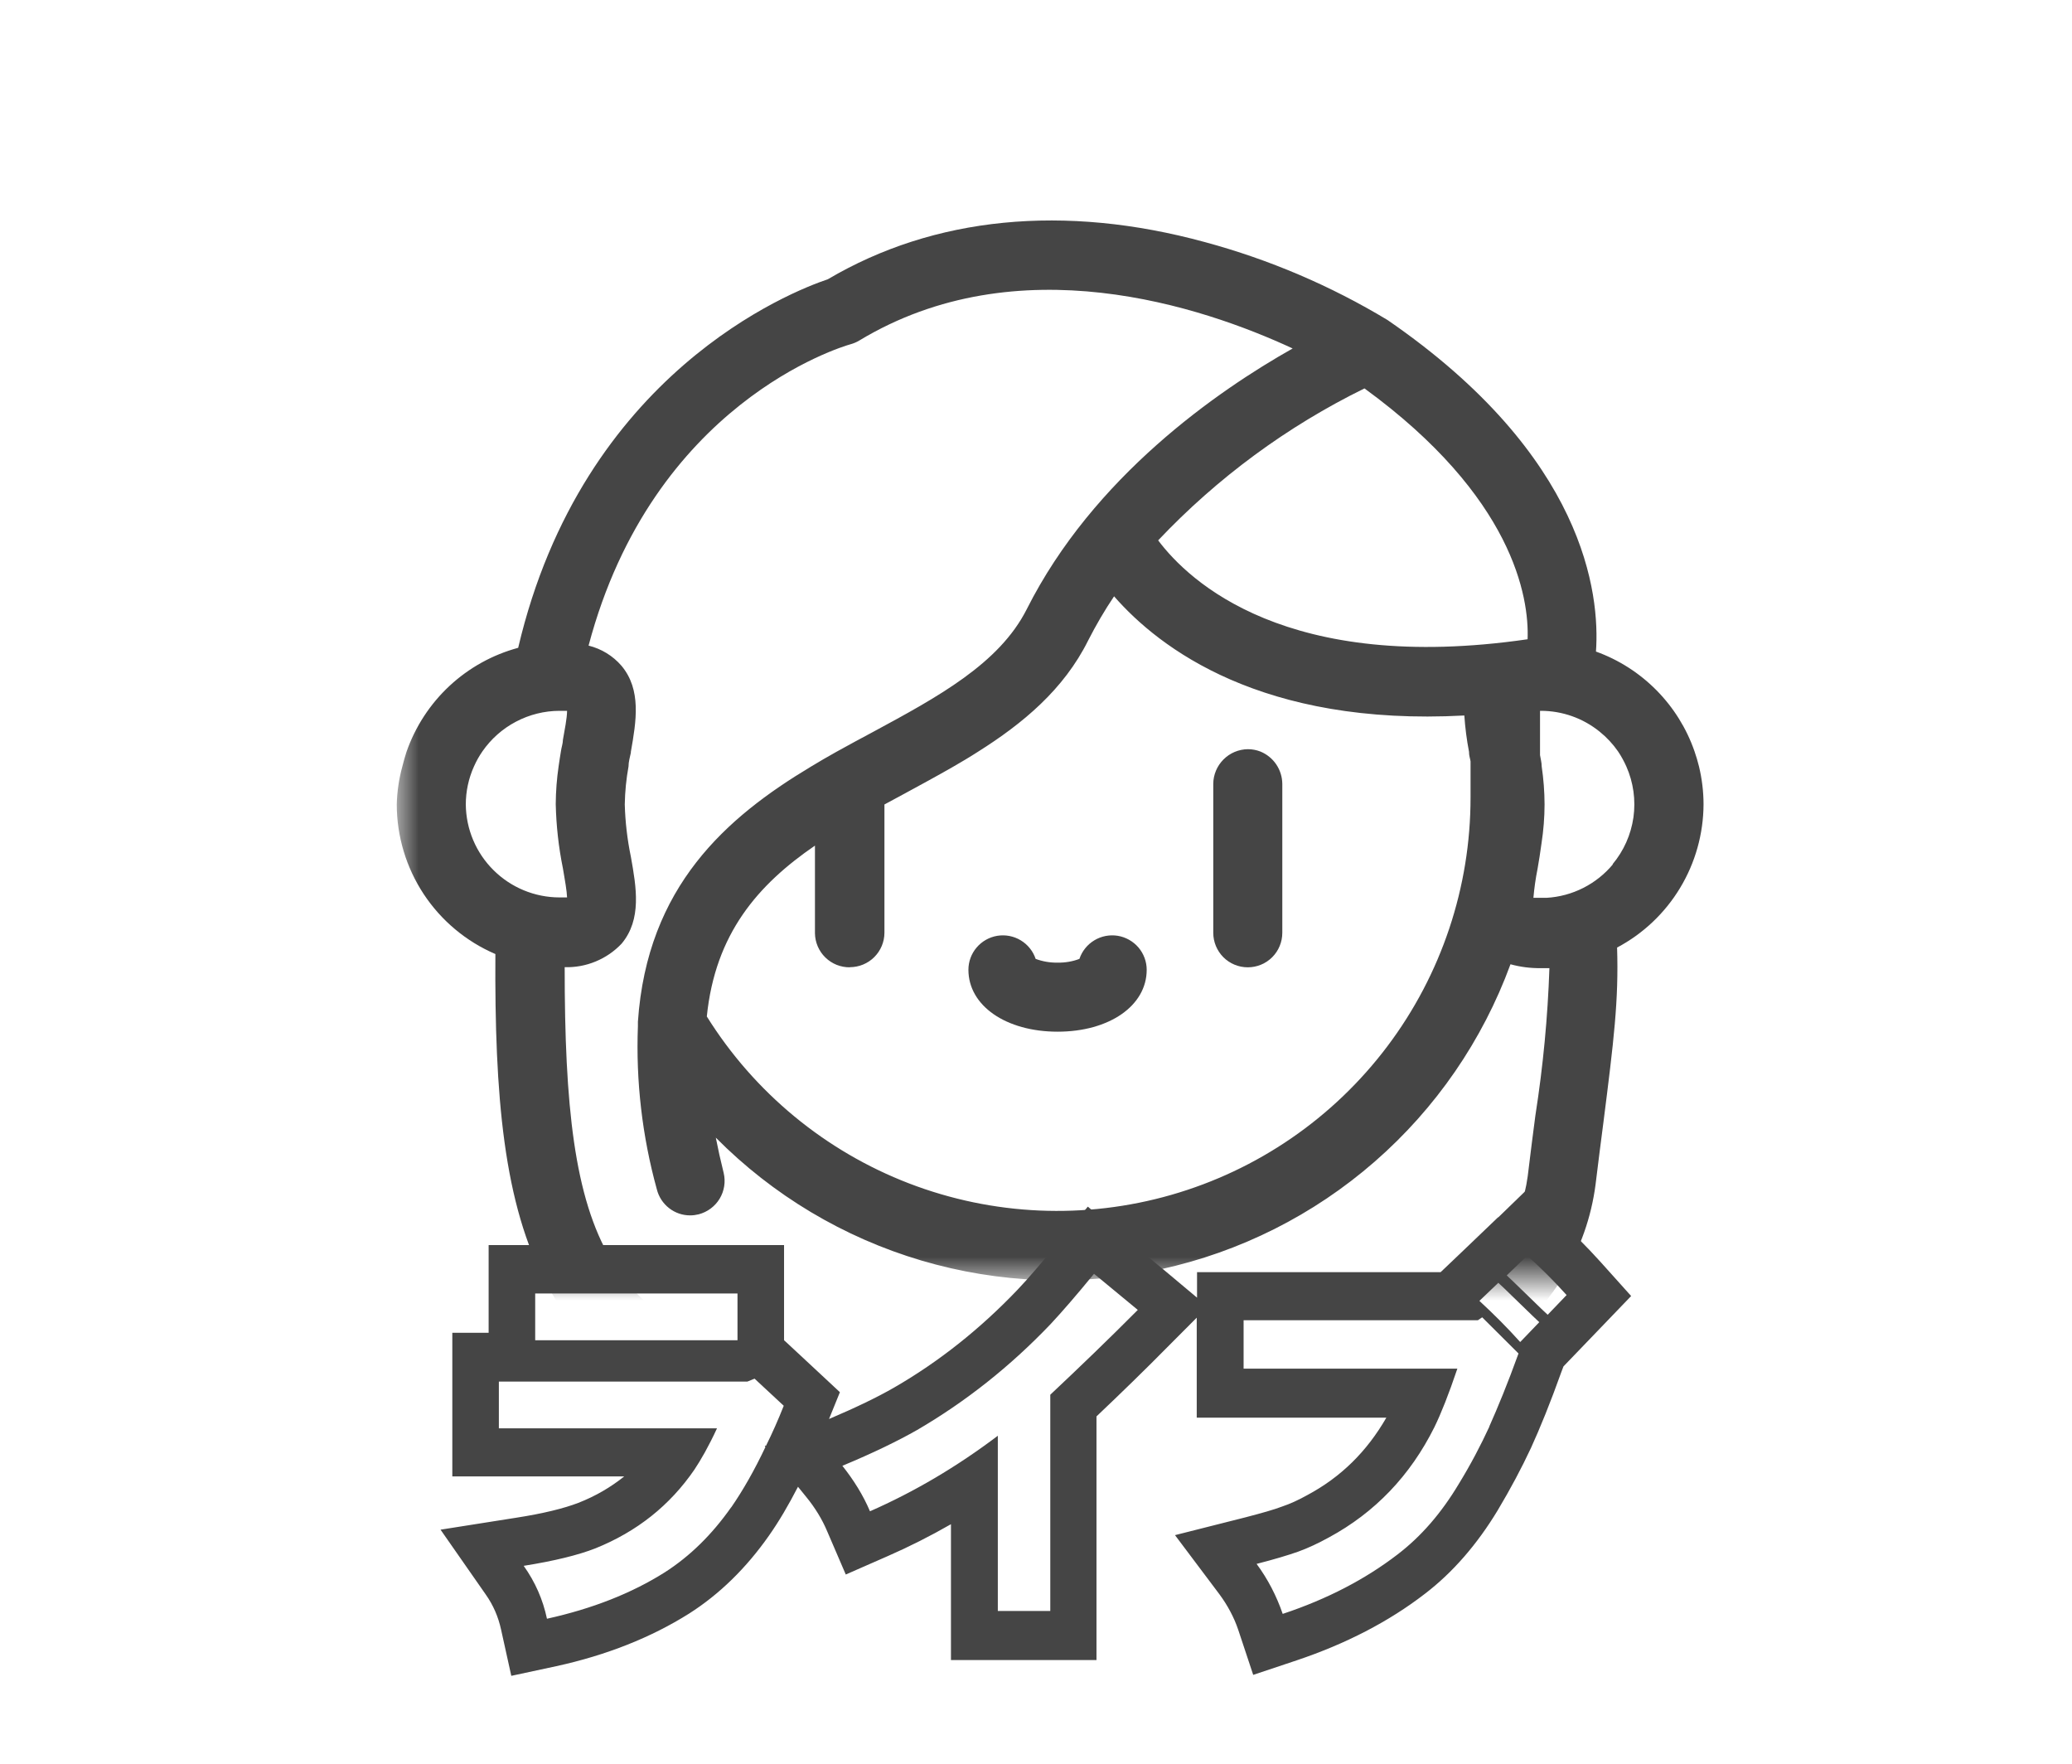 <svg width="47" height="40" viewBox="0 0 47 40" fill="none" xmlns="http://www.w3.org/2000/svg">
<mask id="mask0_3175_10278" style="mask-type:alpha" maskUnits="userSpaceOnUse" x="9" y="4" width="31" height="25">
<rect x="9" y="4" width="31" height="25" fill="#D9D9D9"/>
</mask>
<g mask="url(#mask0_3175_10278)">
<path d="M28.304 21.938C28.512 21.938 28.711 21.856 28.858 21.709C29.005 21.562 29.087 21.363 29.087 21.155V17.775C29.085 17.618 29.037 17.465 28.949 17.335C28.861 17.206 28.737 17.105 28.592 17.045C28.5 17.009 28.403 16.991 28.304 16.991C28.097 16.994 27.899 17.077 27.753 17.224C27.607 17.37 27.523 17.568 27.521 17.775V21.155C27.521 21.363 27.604 21.562 27.75 21.709C27.897 21.856 28.096 21.938 28.304 21.938V21.938Z" fill="#454545"/>
<path d="M23.99 23.398C25.162 23.398 26.011 22.809 26.011 21.994C26.011 21.809 25.944 21.629 25.824 21.488C25.703 21.347 25.536 21.253 25.353 21.223C25.17 21.194 24.982 21.23 24.823 21.326C24.664 21.422 24.544 21.571 24.485 21.747C24.327 21.807 24.159 21.835 23.99 21.832C23.82 21.835 23.651 21.806 23.492 21.747C23.433 21.571 23.313 21.422 23.154 21.326C22.995 21.23 22.808 21.194 22.624 21.223C22.441 21.253 22.274 21.347 22.154 21.488C22.033 21.629 21.967 21.809 21.967 21.994C21.967 22.809 22.819 23.398 23.99 23.398Z" fill="#454545"/>
<path d="M38.642 18.245C38.642 17.954 38.607 17.665 38.539 17.383C38.511 17.267 38.476 17.154 38.438 17.042C38.258 16.521 37.963 16.048 37.576 15.656C37.189 15.264 36.72 14.964 36.202 14.777C36.293 13.48 35.964 10.344 31.474 7.258C30.183 6.479 28.789 5.885 27.333 5.491C24.141 4.62 21.186 4.912 18.777 6.334C17.963 6.606 13.217 8.458 11.754 14.692C11.172 14.849 10.637 15.146 10.196 15.556C9.755 15.967 9.421 16.479 9.222 17.048C9.185 17.161 9.154 17.273 9.125 17.389C9.049 17.668 9.007 17.955 9 18.245C9.001 18.967 9.213 19.673 9.61 20.276C10.008 20.879 10.573 21.352 11.237 21.637C11.199 28.019 12.039 31.615 18.329 32.602C20.091 32.876 21.872 33.014 23.655 33.016C27.64 33.016 31.619 32.311 33.965 30.541C34.571 30.117 35.082 29.571 35.465 28.939C35.849 28.307 36.096 27.602 36.192 26.869C36.255 26.346 36.315 25.889 36.368 25.478C36.609 23.583 36.719 22.684 36.681 21.49C37.271 21.177 37.765 20.71 38.11 20.138C38.455 19.567 38.639 18.912 38.642 18.245ZM19.279 21.935C19.486 21.935 19.686 21.852 19.832 21.706C19.979 21.559 20.062 21.36 20.062 21.152V18.245L20.538 17.988C20.895 17.794 21.255 17.599 21.609 17.396C21.8 17.286 21.992 17.173 22.176 17.054C23.207 16.406 24.131 15.635 24.683 14.526C24.859 14.18 25.055 13.845 25.271 13.524C26.302 14.705 28.627 16.475 33.216 16.227C33.235 16.505 33.27 16.781 33.323 17.054V17.073C33.323 17.139 33.348 17.204 33.357 17.267V18.085C33.358 20.121 32.696 22.102 31.471 23.728C30.246 25.355 28.525 26.538 26.568 27.099C24.611 27.661 22.524 27.57 20.623 26.84C18.723 26.11 17.111 24.78 16.033 23.053C16.224 21.174 17.192 20.065 18.486 19.178V21.164C18.487 21.267 18.509 21.369 18.549 21.463C18.59 21.558 18.648 21.643 18.722 21.715C18.796 21.787 18.883 21.844 18.978 21.882C19.074 21.92 19.176 21.939 19.279 21.938V21.935ZM34.651 14.498C29.194 15.29 26.97 13.185 26.271 12.255C27.613 10.836 29.198 9.669 30.951 8.809C34.322 11.265 34.689 13.545 34.651 14.501V14.498ZM10.566 18.245C10.566 17.948 10.629 17.654 10.751 17.383C10.804 17.263 10.868 17.149 10.942 17.042C11.138 16.759 11.399 16.527 11.704 16.367C12.008 16.207 12.346 16.122 12.69 16.121C12.762 16.121 12.819 16.121 12.863 16.121C12.863 16.287 12.806 16.565 12.769 16.778C12.769 16.86 12.737 16.945 12.725 17.032C12.712 17.12 12.687 17.255 12.672 17.374C12.63 17.659 12.608 17.947 12.606 18.235C12.617 18.726 12.671 19.214 12.769 19.695C12.787 19.811 12.813 19.942 12.831 20.068C12.85 20.193 12.86 20.275 12.863 20.353H12.69C12.13 20.352 11.593 20.13 11.195 19.735C10.797 19.341 10.571 18.805 10.566 18.245V18.245ZM34.83 25.281C34.776 25.691 34.717 26.152 34.654 26.675C34.583 27.2 34.403 27.704 34.124 28.155C33.846 28.605 33.475 28.992 33.038 29.291C29.996 31.584 23.404 31.812 18.571 31.054C13.687 30.29 12.806 28.213 12.809 21.935C13.05 21.942 13.289 21.898 13.511 21.806C13.734 21.714 13.934 21.577 14.1 21.402C14.561 20.851 14.435 20.127 14.31 19.429C14.229 19.039 14.183 18.643 14.172 18.245C14.177 17.956 14.205 17.667 14.257 17.383C14.257 17.273 14.291 17.167 14.31 17.07V17.051C14.432 16.359 14.554 15.644 14.097 15.099C13.902 14.873 13.641 14.714 13.351 14.642C14.808 9.144 19.078 7.869 19.288 7.809C19.358 7.79 19.426 7.762 19.488 7.725C23.085 5.551 27.264 6.948 29.322 7.903C27.621 8.862 24.802 10.81 23.288 13.821C22.662 15.055 21.271 15.807 19.792 16.606C19.523 16.75 19.247 16.898 18.972 17.051C18.777 17.161 18.58 17.273 18.386 17.392C16.487 18.533 14.68 20.096 14.47 23.172C14.47 23.207 14.47 23.241 14.47 23.273C14.422 24.521 14.567 25.768 14.899 26.972C14.941 27.142 15.039 27.292 15.176 27.399C15.313 27.507 15.483 27.565 15.657 27.564C15.722 27.564 15.786 27.555 15.848 27.54C16.047 27.488 16.218 27.361 16.324 27.186C16.43 27.01 16.463 26.799 16.415 26.6C16.346 26.324 16.287 26.058 16.237 25.801C17.532 27.108 19.136 28.066 20.9 28.588C22.664 29.11 24.532 29.178 26.329 28.786C28.127 28.394 29.797 27.555 31.183 26.345C32.57 25.136 33.629 23.597 34.263 21.869C34.488 21.931 34.721 21.96 34.955 21.957C35.021 21.957 35.083 21.957 35.146 21.957C35.108 23.071 35.002 24.182 34.83 25.284V25.281ZM36.587 19.601C36.401 19.825 36.172 20.007 35.913 20.138C35.654 20.269 35.37 20.346 35.08 20.362H34.952H34.783C34.802 20.142 34.833 19.922 34.877 19.704C34.908 19.529 34.939 19.332 34.967 19.125C35.012 18.834 35.035 18.539 35.036 18.245C35.035 17.956 35.013 17.668 34.971 17.383C34.971 17.295 34.946 17.208 34.933 17.126V16.121H34.952C35.438 16.121 35.909 16.288 36.286 16.594C36.446 16.723 36.586 16.873 36.703 17.042C36.775 17.15 36.838 17.264 36.891 17.383C37.051 17.745 37.107 18.145 37.052 18.537C36.996 18.929 36.832 19.298 36.578 19.601H36.587Z" fill="#454545"/>
</g>
<path d="M36.303 28.617C35.986 28.266 35.656 27.937 35.332 27.644L34.614 27L33.987 27.608H33.98L33.27 28.288L32.84 28.698L32.678 28.852H27.153V29.43L26.463 28.852L25.471 28.032L24.675 27.366L24.014 28.171C23.627 28.639 23.317 29.005 23.078 29.254C22.24 30.132 21.304 30.879 20.29 31.464C19.91 31.684 19.41 31.925 18.805 32.182L19.052 31.574L18.495 31.055L17.834 30.44L17.785 30.396V28.237H11.084V30.227H10.26V33.484H14.16C13.857 33.726 13.512 33.931 13.118 34.084C12.794 34.209 12.323 34.326 11.71 34.421L9.993 34.692L11.014 36.156C11.19 36.404 11.302 36.668 11.365 36.953L11.598 38.007L12.618 37.788C13.759 37.539 14.772 37.136 15.631 36.595C16.321 36.156 16.926 35.563 17.44 34.831C17.672 34.502 17.89 34.128 18.101 33.719L18.291 33.953C18.488 34.194 18.65 34.458 18.763 34.728L19.185 35.709L20.136 35.292C20.621 35.08 21.1 34.838 21.571 34.568V37.649H24.872V32.123C25.428 31.596 25.985 31.055 26.526 30.506L27.146 29.884V32.152H31.447C31.003 32.921 30.419 33.499 29.652 33.909C29.455 34.019 29.265 34.106 29.089 34.165C28.899 34.238 28.61 34.319 28.244 34.414L26.653 34.816L27.66 36.156C27.843 36.404 27.991 36.675 28.089 36.968L28.427 37.985L29.412 37.656C30.524 37.283 31.503 36.778 32.319 36.148C32.953 35.665 33.509 35.021 33.973 34.253C34.262 33.77 34.515 33.294 34.727 32.84C34.931 32.394 35.17 31.808 35.423 31.099L35.465 30.989L35.846 30.593L36.275 30.147L37 29.393L36.303 28.617V28.617ZM12.14 29.335H16.729V30.396H12.14V29.335V29.335ZM16.588 34.18C16.152 34.802 15.652 35.292 15.082 35.658C14.329 36.134 13.435 36.485 12.407 36.712C12.316 36.28 12.14 35.878 11.879 35.512C12.569 35.402 13.111 35.27 13.505 35.116C14.448 34.736 15.194 34.143 15.751 33.331C15.898 33.111 16.074 32.804 16.264 32.394H11.316V31.333H16.954L17.116 31.267L17.778 31.882C17.651 32.204 17.517 32.504 17.376 32.789H17.348L17.362 32.818C17.116 33.338 16.855 33.799 16.581 34.194L16.588 34.18ZM23.824 31.633V36.536H22.634V32.562C21.705 33.265 20.734 33.836 19.734 34.275C19.579 33.909 19.368 33.572 19.108 33.243C19.798 32.957 20.368 32.679 20.804 32.431C21.909 31.786 22.916 30.989 23.831 30.03C24.084 29.759 24.415 29.379 24.816 28.888L25.809 29.708C25.154 30.367 24.492 31.003 23.831 31.625L23.824 31.633ZM33.783 32.357C33.586 32.782 33.361 33.214 33.087 33.66C32.692 34.319 32.235 34.846 31.7 35.255C30.975 35.812 30.109 36.266 29.096 36.602C28.955 36.192 28.758 35.812 28.504 35.468C28.906 35.365 29.222 35.27 29.448 35.19C29.673 35.109 29.905 34.999 30.144 34.868C31.186 34.304 31.988 33.47 32.538 32.365C32.685 32.065 32.861 31.625 33.058 31.04H28.209V29.942H33.523L33.621 29.876L34.445 30.696C34.199 31.377 33.973 31.925 33.783 32.35V32.357ZM34.48 30.433C34.184 30.103 33.875 29.796 33.558 29.503L33.987 29.093L34.135 29.232L34.452 29.54L34.769 29.847L34.916 29.986L34.487 30.433H34.48ZM35.107 29.818L34.959 29.679L34.642 29.371L34.325 29.064L34.178 28.925L34.642 28.478C34.945 28.749 35.24 29.042 35.536 29.371L35.107 29.818V29.818Z" fill="#454545"/>
</svg>

